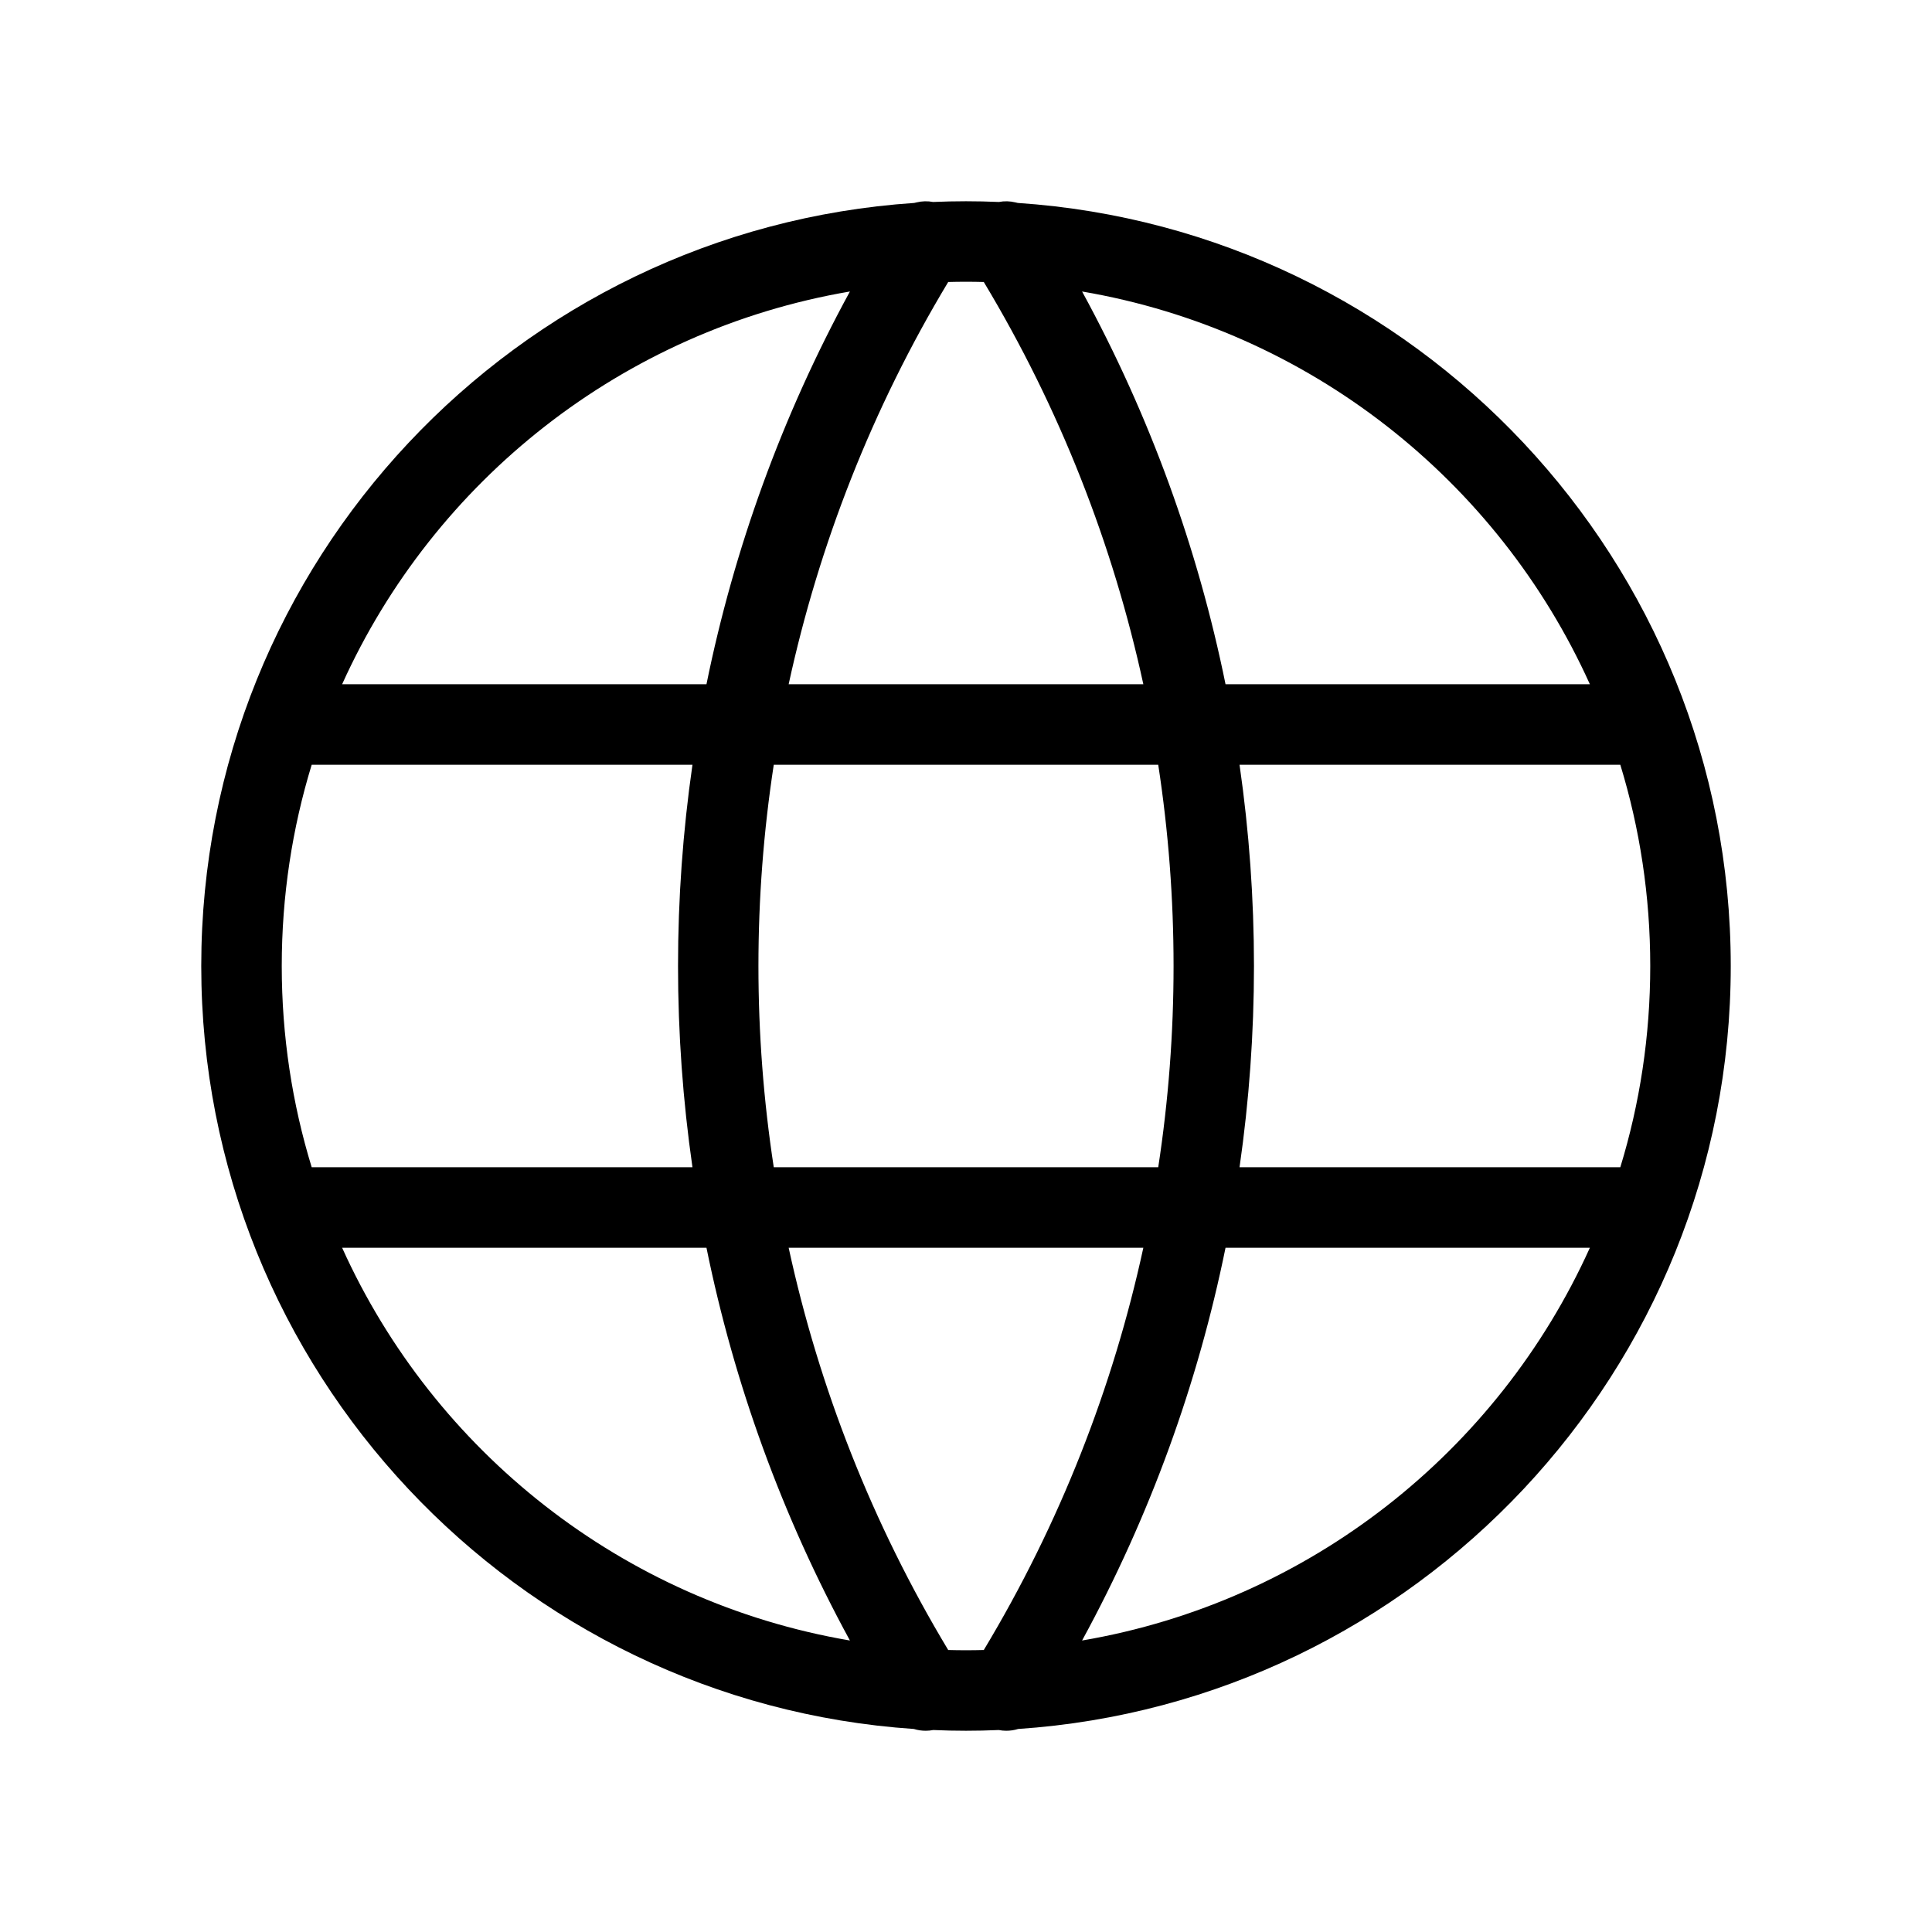 <?xml version="1.0" encoding="UTF-8" standalone="no"?>
<!DOCTYPE svg PUBLIC "-//W3C//DTD SVG 1.1//EN" "http://www.w3.org/Graphics/SVG/1.1/DTD/svg11.dtd">
<svg width="24px" height="24px" viewBox="0 0 24 24" version="1.1" xmlns="http://www.w3.org/2000/svg" xmlns:xlink="http://www.w3.org/1999/xlink" xml:space="preserve" xmlns:serif="http://www.serif.com/" style="fill-rule:evenodd;clip-rule:evenodd;stroke-linejoin:round;stroke-miterlimit:2;">
    <path id="path1" d="M11.353,21.478C6.413,21.145 2.5,17.023 2.5,12C2.5,6.975 6.415,2.853 11.357,2.521C11.367,2.519 11.377,2.516 11.387,2.514C11.454,2.498 11.524,2.496 11.591,2.509C11.727,2.503 11.863,2.5 12,2.5C12.137,2.5 12.273,2.503 12.409,2.509C12.476,2.496 12.546,2.498 12.613,2.514C12.623,2.516 12.633,2.519 12.643,2.521C17.585,2.853 21.5,6.975 21.5,12C21.5,17.023 17.587,21.145 12.647,21.478C12.6,21.493 12.55,21.5 12.5,21.5C12.469,21.5 12.437,21.497 12.407,21.491C12.272,21.497 12.136,21.5 12,21.5C11.864,21.5 11.728,21.497 11.593,21.491C11.563,21.497 11.531,21.5 11.5,21.5C11.45,21.5 11.4,21.493 11.353,21.478ZM10.558,3.621C7.736,4.102 5.392,5.97 4.25,8.5L8.776,8.5C9.119,6.815 9.713,5.17 10.558,3.621ZM3.872,9.5C3.63,10.29 3.5,11.13 3.5,12C3.5,12.87 3.63,13.71 3.872,14.5L8.602,14.5C8.363,12.842 8.363,11.158 8.602,9.5L3.872,9.5ZM4.25,15.5C5.392,18.03 7.736,19.898 10.558,20.379C9.713,18.83 9.119,17.185 8.776,15.5L4.25,15.5ZM13.442,20.379C16.264,19.898 18.608,18.03 19.75,15.5L15.224,15.5C14.881,17.185 14.287,18.83 13.442,20.379ZM20.128,14.5C20.37,13.71 20.5,12.87 20.5,12C20.5,11.13 20.37,10.29 20.128,9.5L15.398,9.5C15.637,11.158 15.637,12.842 15.398,14.5L20.128,14.5ZM19.75,8.5C18.608,5.97 16.264,4.102 13.442,3.621C14.287,5.17 14.881,6.815 15.224,8.5L19.75,8.5ZM12.221,3.503C12.148,3.501 12.074,3.5 12,3.5C11.926,3.5 11.852,3.501 11.779,3.503C10.834,5.074 10.174,6.764 9.797,8.5L14.203,8.5C13.826,6.764 13.166,5.074 12.221,3.503ZM9.612,9.5C9.358,11.157 9.358,12.843 9.612,14.5L14.388,14.5C14.642,12.843 14.642,11.157 14.388,9.5L9.612,9.5ZM9.797,15.5C10.174,17.236 10.834,18.926 11.779,20.497C11.852,20.499 11.926,20.5 12,20.5C12.074,20.5 12.148,20.499 12.221,20.497C13.166,18.926 13.826,17.236 14.203,15.5L9.797,15.5Z"/>
</svg>
